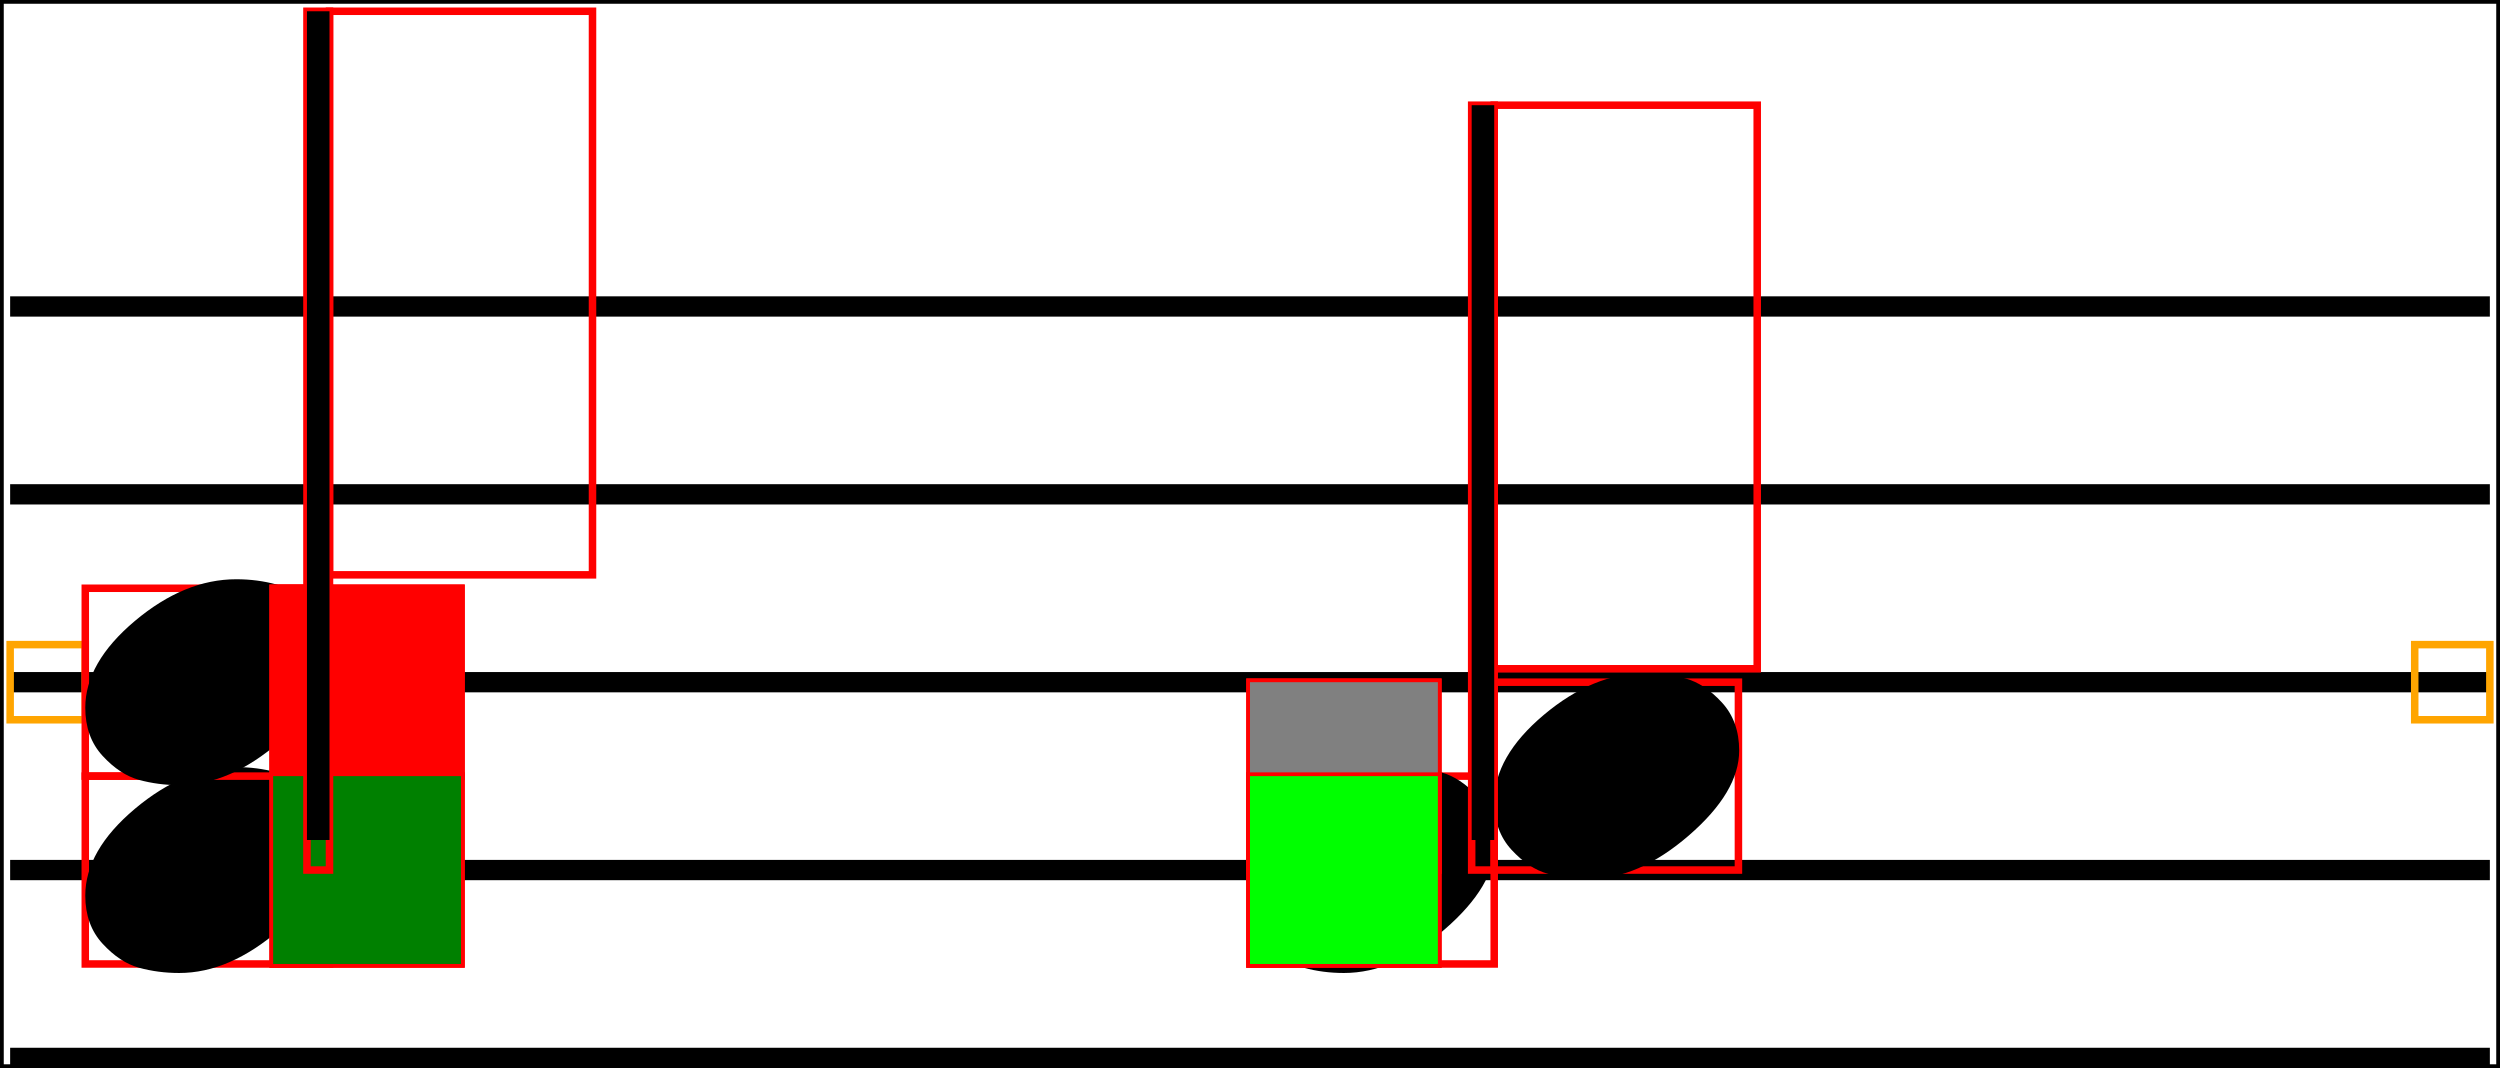 <svg xmlns="http://www.w3.org/2000/svg" xmlns:xlink="http://www.w3.org/1999/xlink" viewBox="0 0 332.7 142.136">
    <line x1="1.35" y1="40.786" x2="331.35" y2="40.786" stroke="black" stroke-width="2.7"/>
    <line x1="1.35" y1="65.786" x2="331.35" y2="65.786" stroke="black" stroke-width="2.7"/>
    <line x1="1.35" y1="90.786" x2="331.35" y2="90.786" stroke="black" stroke-width="2.7"/>
    <line x1="1.35" y1="115.786" x2="331.35" y2="115.786" stroke="black" stroke-width="2.7"/>
    <line x1="1.35" y1="140.786" x2="331.35" y2="140.786" stroke="black" stroke-width="2.7"/>
    <rect x="1.35" y="85.786" width="10" height="10" stroke="orange" stroke-width="1" fill="none"/>
    <rect x="11.35" y="103.286" width="32.5" height="25" stroke="red" stroke-width="1" fill="none"/>
    <path d="M 11.35 119.186 Q 11.35 113.186 17.95 107.636 Q 24.55 102.086 31.45 102.086 Q 34.25 102.086 36.8 102.786 Q 39.35 103.486 41.65 105.986 Q 43.95 108.486 43.95 112.386 Q 43.95 117.886 37.25 123.686 Q 30.55 129.486 23.85 129.486 Q 21.05 129.486 18.5 128.786 Q 15.95 128.086 13.65 125.586 Q 11.35 123.086 11.35 119.186 Z " fill="black"/>
    <rect x="11.35" y="78.286" width="32.5" height="25" stroke="red" stroke-width="1" fill="none"/>
    <path d="M 11.35 94.186 Q 11.35 88.186 17.95 82.636 Q 24.55 77.086 31.45 77.086 Q 34.25 77.086 36.8 77.786 Q 39.35 78.486 41.65 80.986 Q 43.95 83.486 43.95 87.386 Q 43.95 92.886 37.25 98.686 Q 30.55 104.486 23.85 104.486 Q 21.05 104.486 18.5 103.786 Q 15.95 103.086 13.65 100.586 Q 11.35 98.086 11.35 94.186 Z " fill="black"/>
    <rect x="43.85" y="1.5" width="35" height="75" stroke="red" stroke-width="1" fill="none"/>
    <rect x="36.35" y="78.286" width="25" height="25" stroke="red" stroke-width="1" fill="none"/>
    <rect x="36.35" y="78.286" width="25" height="25" fill="red"/>
    <rect x="36.35" y="103.286" width="25" height="25" stroke="red" stroke-width="1" fill="none"/>
    <rect x="36.35" y="103.286" width="25" height="25" fill="green"/>
    <rect x="36.35" y="78.286" width="25" height="25" stroke="red" stroke-width="1" fill="none"/>
    <rect x="36.35" y="78.286" width="25" height="25" fill="red"/>
    <rect x="36.35" y="103.286" width="25" height="25" stroke="red" stroke-width="1" fill="none"/>
    <rect x="36.35" y="103.286" width="25" height="25" fill="green"/>
    <rect x="40.85" y="1.5" width="3" height="114.286" stroke="red" stroke-width="1" fill="none"/>
    <rect x="166.35" y="103.286" width="32.5" height="25" stroke="red" stroke-width="1" fill="none"/>
    <path d="M 166.35 119.186 Q 166.35 113.186 172.95 107.636 Q 179.55 102.086 186.45 102.086 Q 189.25 102.086 191.8 102.786 Q 194.35 103.486 196.65 105.986 Q 198.95 108.486 198.95 112.386 Q 198.95 117.886 192.25 123.686 Q 185.55 129.486 178.85 129.486 Q 176.05 129.486 173.5 128.786 Q 170.95 128.086 168.65 125.586 Q 166.35 123.086 166.35 119.186 Z " fill="black"/>
    <rect x="198.85" y="90.786" width="32.5" height="25" stroke="red" stroke-width="1" fill="none"/>
    <path d="M 198.85 106.686 Q 198.85 100.686 205.45 95.136 Q 212.05 89.586 218.95 89.586 Q 221.75 89.586 224.3 90.286 Q 226.85 90.986 229.15 93.486 Q 231.45 95.986 231.45 99.886 Q 231.45 105.386 224.75 111.186 Q 218.05 116.986 211.35 116.986 Q 208.55 116.986 206 116.286 Q 203.45 115.586 201.15 113.086 Q 198.85 110.586 198.85 106.686 Z " fill="black"/>
    <rect x="198.85" y="14" width="35" height="75" stroke="red" stroke-width="1" fill="none"/>
    <rect x="166.35" y="90.786" width="25" height="25" stroke="red" stroke-width="1" fill="none"/>
    <rect x="166.35" y="90.786" width="25" height="25" fill="gray"/>
    <rect x="166.35" y="103.286" width="25" height="25" stroke="red" stroke-width="1" fill="none"/>
    <rect x="166.35" y="103.286" width="25" height="25" fill="lime"/>
    <rect x="166.35" y="90.786" width="25" height="25" stroke="red" stroke-width="1" fill="none"/>
    <rect x="166.35" y="90.786" width="25" height="25" fill="gray"/>
    <rect x="166.35" y="103.286" width="25" height="25" stroke="red" stroke-width="1" fill="none"/>
    <rect x="166.35" y="103.286" width="25" height="25" fill="lime"/>
    <rect x="195.85" y="14" width="3" height="101.786" stroke="red" stroke-width="1" fill="none"/>
    <rect x="321.35" y="85.786" width="10" height="10" stroke="orange" stroke-width="1" fill="none"/>
    <line x1="42.35" y1="1.5" x2="42.35" y2="111.786" stroke="black" stroke-width="3"/>
    <line x1="197.35" y1="14" x2="197.35" y2="111.786" stroke="black" stroke-width="3"/>
    <rect x="0" y="0" width="332.7" height="142.136" stroke="black" stroke-width="1" fill="none"/>
</svg>
